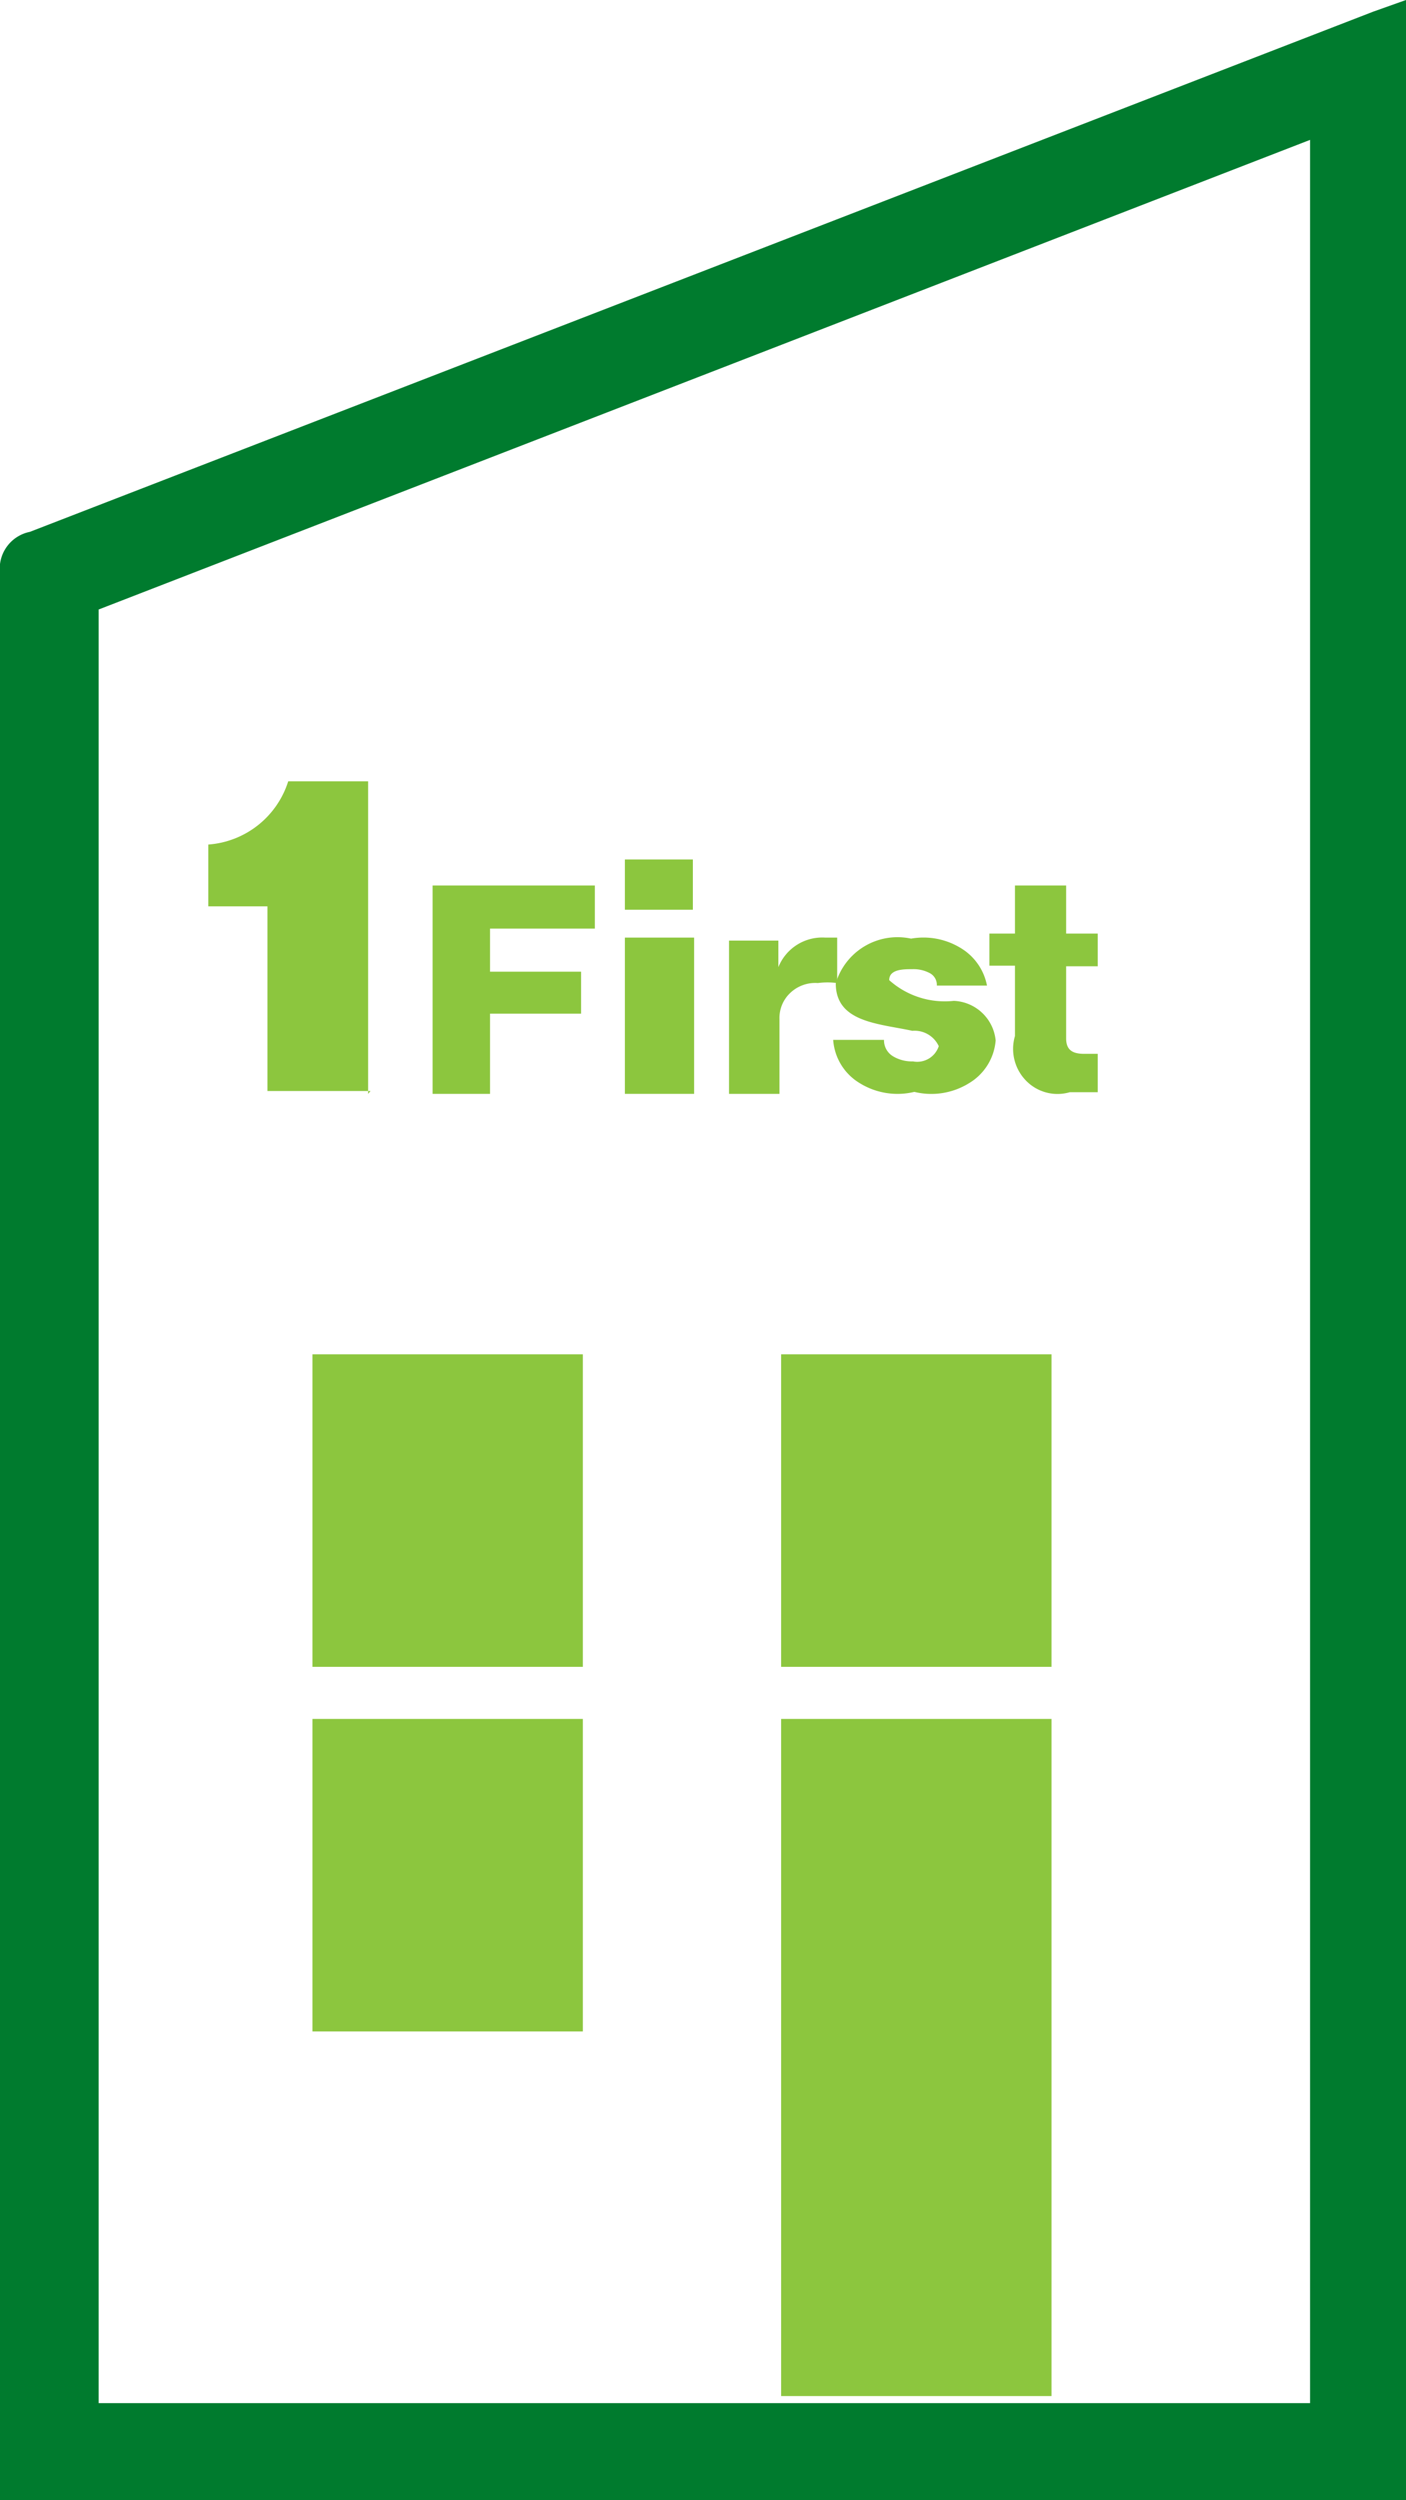 <svg xmlns="http://www.w3.org/2000/svg" viewBox="0 0 25.65 45.6"><defs><style>.a{fill:#007b2e;}.b{fill:#8cc63e;}</style></defs><g transform="translate(0 0)"><path class="a" d="M25.65,45.6H0V10.455A.685.685,0,0,1,.545,9.7L25.056.211,25.65,0ZM23.9,2.551,1.8,11.116V43.829H23.9Z"/><path class="b" d="M0,5.7H4.933V0H0Z" transform="translate(5.7 31.35)"/><path class="b" d="M0,5.7H4.933V0H0Z" transform="translate(5.7 24.7)"/><path class="b" d="M0,5.7H4.933V0H0Z" transform="translate(14.25 24.7)"/><path class="b" d="M0,12.35H4.933V0H0Z" transform="translate(14.25 31.35)"/><path class="b" d="M0,0H2.96V.786H1.048v.786H2.709v.765H1.048V3.8H0Z" transform="translate(7.892 16.15)"/><path class="b" d="M2.96,5.648H1.079V2.28H0V1.153A1.656,1.656,0,0,0,1.458,0H2.916V5.7Z" transform="translate(3.8 14.25)"/><path class="b" d="M0,2.85H1.263V0H0Z" transform="translate(11.4 17.1)"/><path class="b" d="M0,.917H1.24V0H0Z" transform="translate(11.4 15.675)"/><path class="b" d="M0,.055H.9V.539A.863.863,0,0,1,1.753,0h.22V.829a1.374,1.374,0,0,0-.353,0,.661.661,0,0,0-.5.177.627.627,0,0,0-.2.479V2.85H0Z" transform="translate(13.3 17.1)"/><path class="b" d="M1.48,2.814a1.309,1.309,0,0,1-1-.162A1,1,0,0,1,0,1.865H.927a.34.34,0,0,0,.165.3.668.668,0,0,0,.364.093.413.413,0,0,0,.47-.278A.487.487,0,0,0,1.444,1.7C.822,1.566.047,1.546.047.834A1.175,1.175,0,0,1,1.421.019a1.3,1.3,0,0,1,.9.168,1.024,1.024,0,0,1,.485.688H1.891A.242.242,0,0,0,1.762.648.629.629,0,0,0,1.444.576c-.164,0-.422,0-.422.2A1.52,1.52,0,0,0,2.2,1.154a.8.8,0,0,1,.764.722,1,1,0,0,1-.485.779,1.305,1.305,0,0,1-.994.16" transform="translate(15.2 17.1)"/><path class="b" d="M1.973,1.473H1.4V2.789c0,.225.133.281.332.281h.244v.7h-.51a.8.8,0,0,1-.8-.213.829.829,0,0,1-.2-.811V1.462H0V.877H.466V0H1.4V.877h.576v.6Z" transform="translate(18.05 16.15)"/></g></svg>